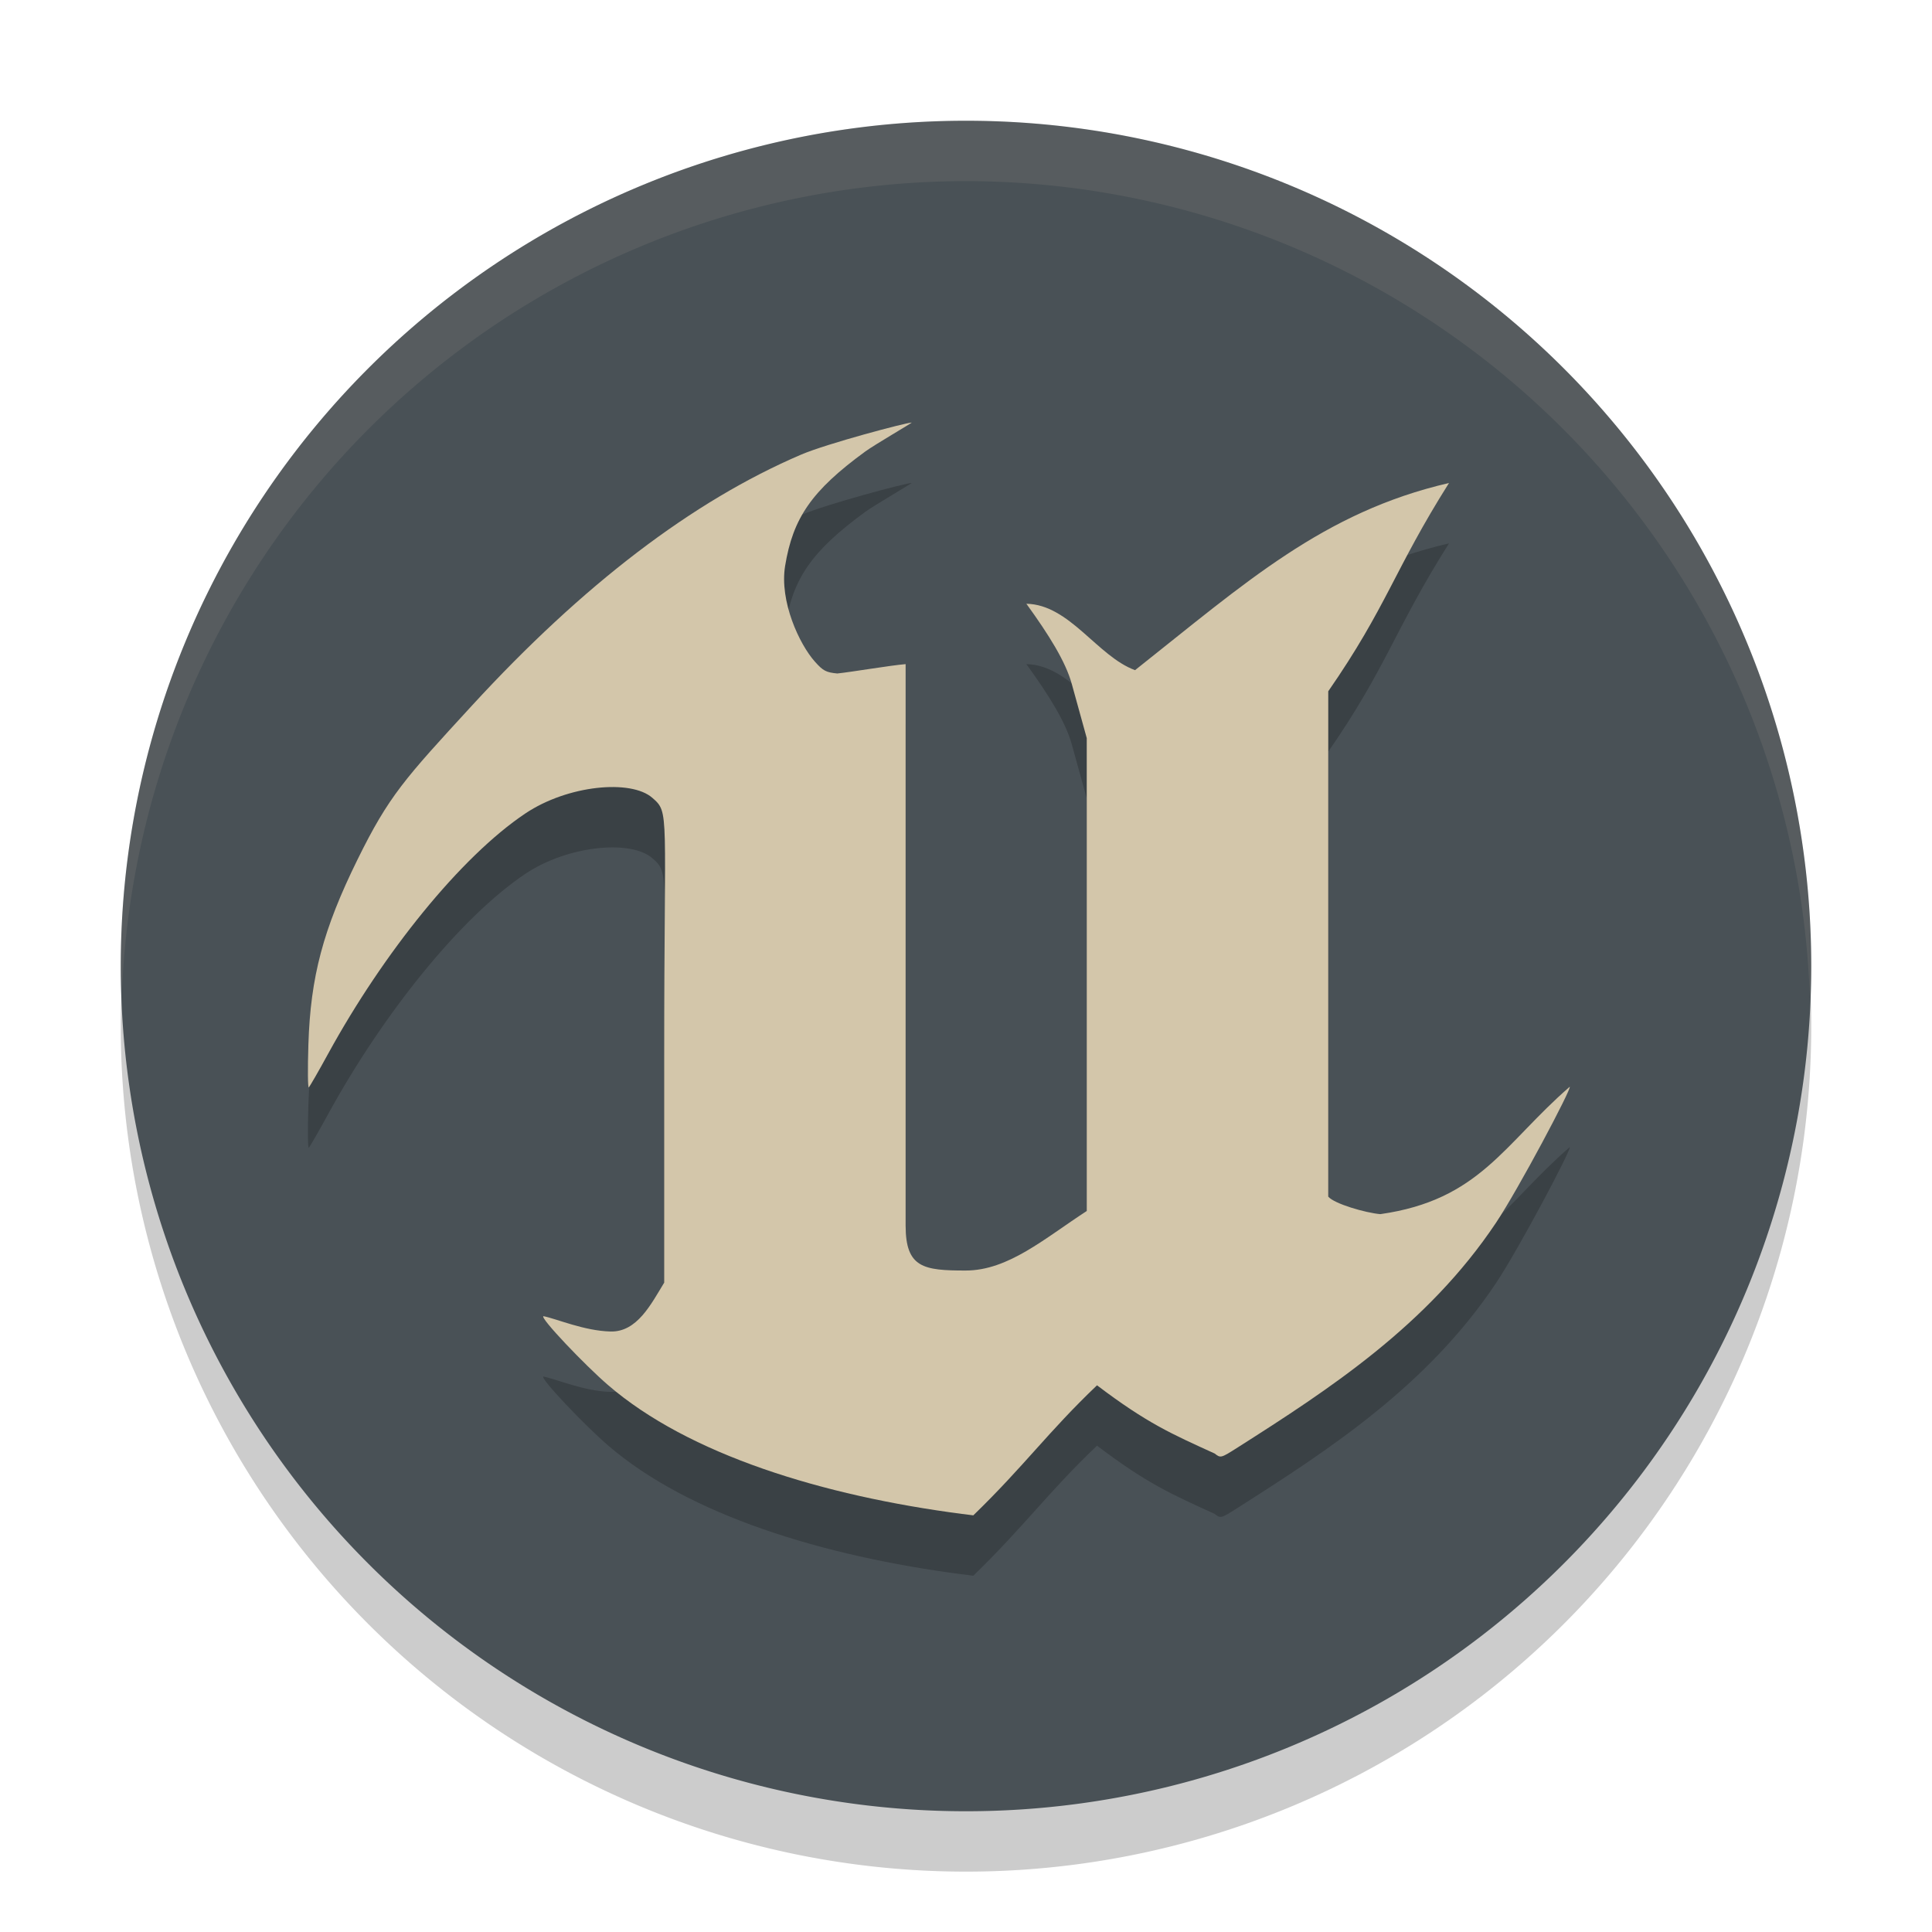 <svg xmlns="http://www.w3.org/2000/svg" width="32" height="32" version="1.1">
 <path style="opacity:.2" d="m16 3a14 14 0 0 0 -14 14 14 14 0 0 0 14 14 14 14 0 0 0 14 -14 14 14 0 0 0 -14 -14z"/>
 <path style="fill:#495156" d="m16 2a14 14 0 0 0 -14 14 14 14 0 0 0 14 14 14 14 0 0 0 14 -14 14 14 0 0 0 -14 -14z"/>
 <path style="opacity:.2" d="m15.945 26.077c-2.32-0.302-4.54-0.985-5.875-2.137-0.379-0.326-1.135-1.118-1.069-1.14 0.216 0.042 0.669 0.242 1.11 0.254 0.441 0.012 0.673-0.454 0.89-0.809v-3.732c0-4.115 0.094-4.045-0.197-4.299-0.353-0.309-1.398-0.212-2.102 0.259-1.074 0.719-2.354 2.315-3.263 3.973-0.161 0.295-0.307 0.548-0.324 0.564-0.017 0.016-0.02-0.304-0.007-0.711 0.035-1.121 0.244-1.905 0.814-3.063 0.52-1.056 0.782-1.338 1.892-2.546 1.841-2.005 3.658-3.391 5.455-4.16 0.425-0.182 1.741-0.531 1.832-0.531 0.015 0-0.62 0.37-0.769 0.479-0.891 0.65-1.198 1.103-1.328 1.895-0.096 0.586 0.236 1.299 0.495 1.588 0.134 0.15 0.183 0.176 0.369 0.194 0.255-0.027 0.869-0.133 1.132-0.155v9.3c0 0.7 0.299 0.744 0.994 0.744 0.707 0 1.307-0.532 2.006-0.986v-7.833l-0.248-0.897c-0.102-0.37-0.379-0.813-0.752-1.328 0.716 0.013 1.174 0.87 1.8 1.1 1.825-1.445 3.116-2.618 5.2-3.1-0.908 1.438-1.03 2.051-2 3.45v8.37c0.099 0.119 0.619 0.269 0.862 0.29 1.647-0.234 2.044-1.161 3.138-2.11 0.032 0.032-0.849 1.695-1.221 2.252-1.134 1.699-2.766 2.76-4.275 3.72-0.283 0.18-0.286 0.181-0.385 0.103-0.713-0.325-1.119-0.501-1.949-1.13-0.81 0.771-1.204 1.335-2.049 2.154-0.027-0.004-0.106-0.014-0.176-0.023z"/>
 <path style="fill:#d3c6aa" d="m15.945 25.077c-2.32-0.302-4.54-0.985-5.875-2.137-0.379-0.326-1.135-1.118-1.069-1.14 0.216 0.042 0.669 0.242 1.11 0.254 0.441 0.012 0.673-0.454 0.89-0.809v-3.732c0-4.115 0.094-4.045-0.197-4.299-0.353-0.309-1.398-0.212-2.102 0.259-1.074 0.719-2.354 2.315-3.263 3.973-0.161 0.295-0.307 0.548-0.324 0.564-0.017 0.016-0.02-0.304-0.007-0.711 0.035-1.121 0.244-1.905 0.814-3.063 0.52-1.056 0.782-1.338 1.892-2.546 1.841-2.005 3.658-3.391 5.455-4.16 0.425-0.182 1.741-0.531 1.832-0.531 0.015 0-0.62 0.37-0.769 0.479-0.891 0.65-1.198 1.103-1.328 1.895-0.096 0.586 0.236 1.299 0.495 1.588 0.134 0.15 0.183 0.176 0.369 0.194 0.255-0.027 0.869-0.133 1.132-0.155v9.3c0 0.7 0.299 0.744 0.994 0.744 0.707 0 1.307-0.532 2.006-0.986v-7.833l-0.248-0.897c-0.102-0.37-0.379-0.813-0.752-1.328 0.716 0.013 1.174 0.87 1.8 1.1 1.825-1.445 3.116-2.618 5.2-3.1-0.908 1.438-1.03 2.051-2 3.45v8.37c0.099 0.119 0.619 0.269 0.862 0.29 1.647-0.234 2.044-1.161 3.138-2.11 0.032 0.032-0.849 1.695-1.221 2.252-1.134 1.699-2.766 2.76-4.275 3.72-0.283 0.18-0.286 0.181-0.385 0.103-0.713-0.325-1.119-0.501-1.949-1.13-0.81 0.771-1.204 1.335-2.049 2.154-0.027-0.004-0.106-0.014-0.176-0.023z"/>
 <path style="opacity:.1;fill:#d3c6aa" d="m16 2a14 14 0 0 0 -14 14 14 14 0 0 0 0.021 0.414 14 14 0 0 1 13.979 -13.414 14 14 0 0 1 13.979 13.586 14 14 0 0 0 0.021 -0.586 14 14 0 0 0 -14 -14z"/>
</svg>
